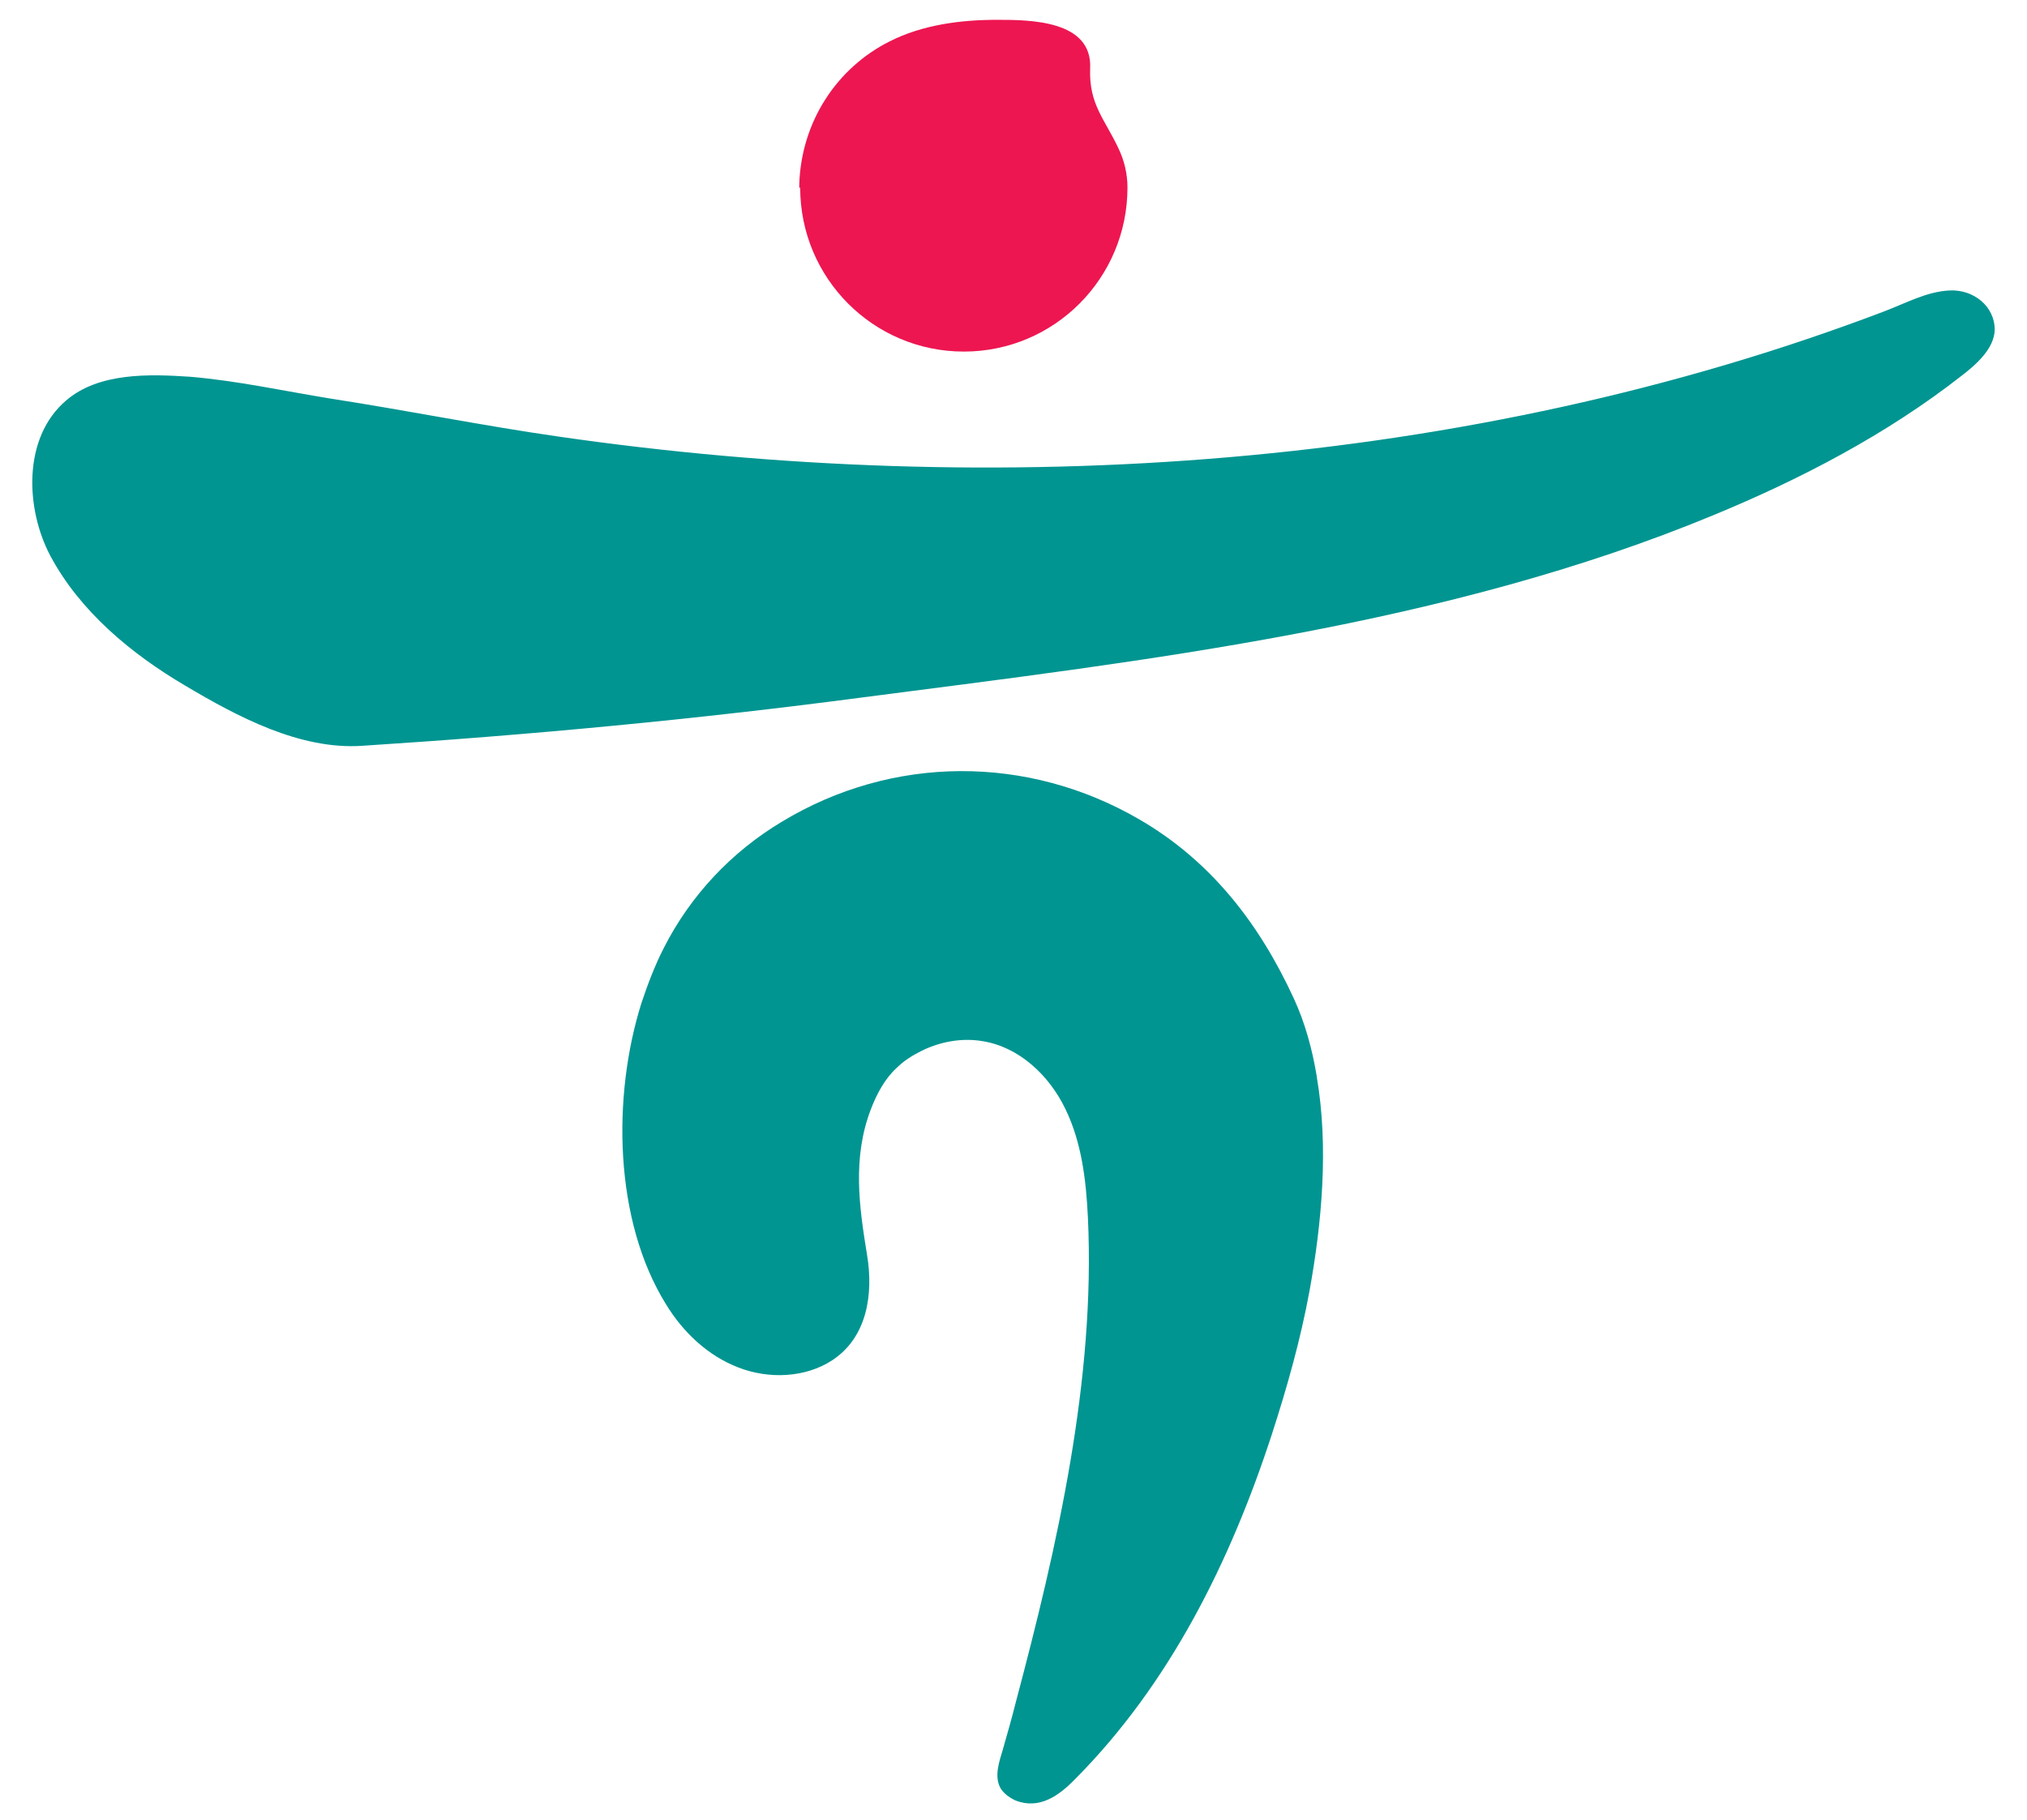 <svg width="314" height="282" viewBox="0 0 314 282" fill="none" xmlns="http://www.w3.org/2000/svg">
<g clip-path="url(#clip0_256_449)">
<path d="M203.975 166.743C203.279 162.564 202.165 158.455 200.424 154.694C195.131 143.202 187.679 133.451 176.535 126.974C159.194 116.875 138.231 116.944 121.098 127.322C113.298 131.988 106.96 138.744 102.851 146.823C101.458 149.54 100.344 152.465 99.369 155.39C94.842 169.738 95.051 189.03 103.199 202.124C105.846 206.442 109.676 210.064 114.412 211.875C119.078 213.686 124.72 213.477 128.898 210.76C134.331 207.208 135.306 200.522 134.331 194.532C133.077 186.871 132.032 179.419 134.888 171.897C135.793 169.529 137.047 167.161 138.857 165.489C139.972 164.375 141.295 163.539 142.688 162.842C145.613 161.38 149.026 160.753 152.229 161.31C157.871 162.216 162.537 166.603 165.044 171.827C167.551 176.981 168.248 182.831 168.526 188.612C169.71 213.686 163.79 239.525 157.383 263.623C156.756 266.131 156.06 268.568 155.363 271.006C154.806 272.886 153.901 275.324 155.085 277.205C155.642 277.971 156.408 278.528 157.313 278.946C161.005 280.408 164.069 278.18 166.507 275.672C181.202 260.907 190.604 241.893 197.011 222.252C199.379 214.939 201.468 207.556 202.861 199.965C204.742 189.587 205.856 177.747 203.975 166.812" fill="#009591"/>
<path d="M309 51.127C309 47.366 305.657 44.858 302.105 44.998C298.484 45.137 295.141 47.018 291.798 48.271C227.307 72.787 154.458 77.454 86.484 67.633C74.854 65.962 63.084 63.594 51.383 61.783C44.071 60.599 36.828 58.997 29.445 58.37C23.177 57.952 15.307 57.674 10.223 62.062C3.468 67.842 3.955 78.847 7.786 86.09C12.382 94.727 20.392 101.343 28.679 106.218C36.758 111.024 46.439 116.178 56.05 115.551C82.027 113.88 107.935 111.442 133.773 108.029C177.859 102.318 224.033 96.955 265.402 79.822C278.913 74.25 292.285 67.285 303.846 58.231C305.936 56.629 309 54.052 309 50.988" fill="#009591"/>
<path d="M123.954 29.048C123.954 43.117 135.306 54.47 149.304 54.47C163.303 54.47 174.655 43.117 174.655 29.048C174.655 26.959 174.167 24.87 173.262 22.989C171.103 18.392 168.666 16.163 168.874 10.592C169.223 3.139 159.612 3.07 154.458 3.07C148.817 3.07 142.897 3.836 137.813 6.413C133.773 8.433 130.291 11.567 127.854 15.397C125.346 19.298 123.953 23.895 123.814 28.561V29.118" fill="#ED1651"/>
</g>
<defs>
<clipPath id="clip0_256_449">
<rect width="304" height="276.364" fill="white" transform="translate(5 3)"/>
</clipPath>
</defs>
</svg>
